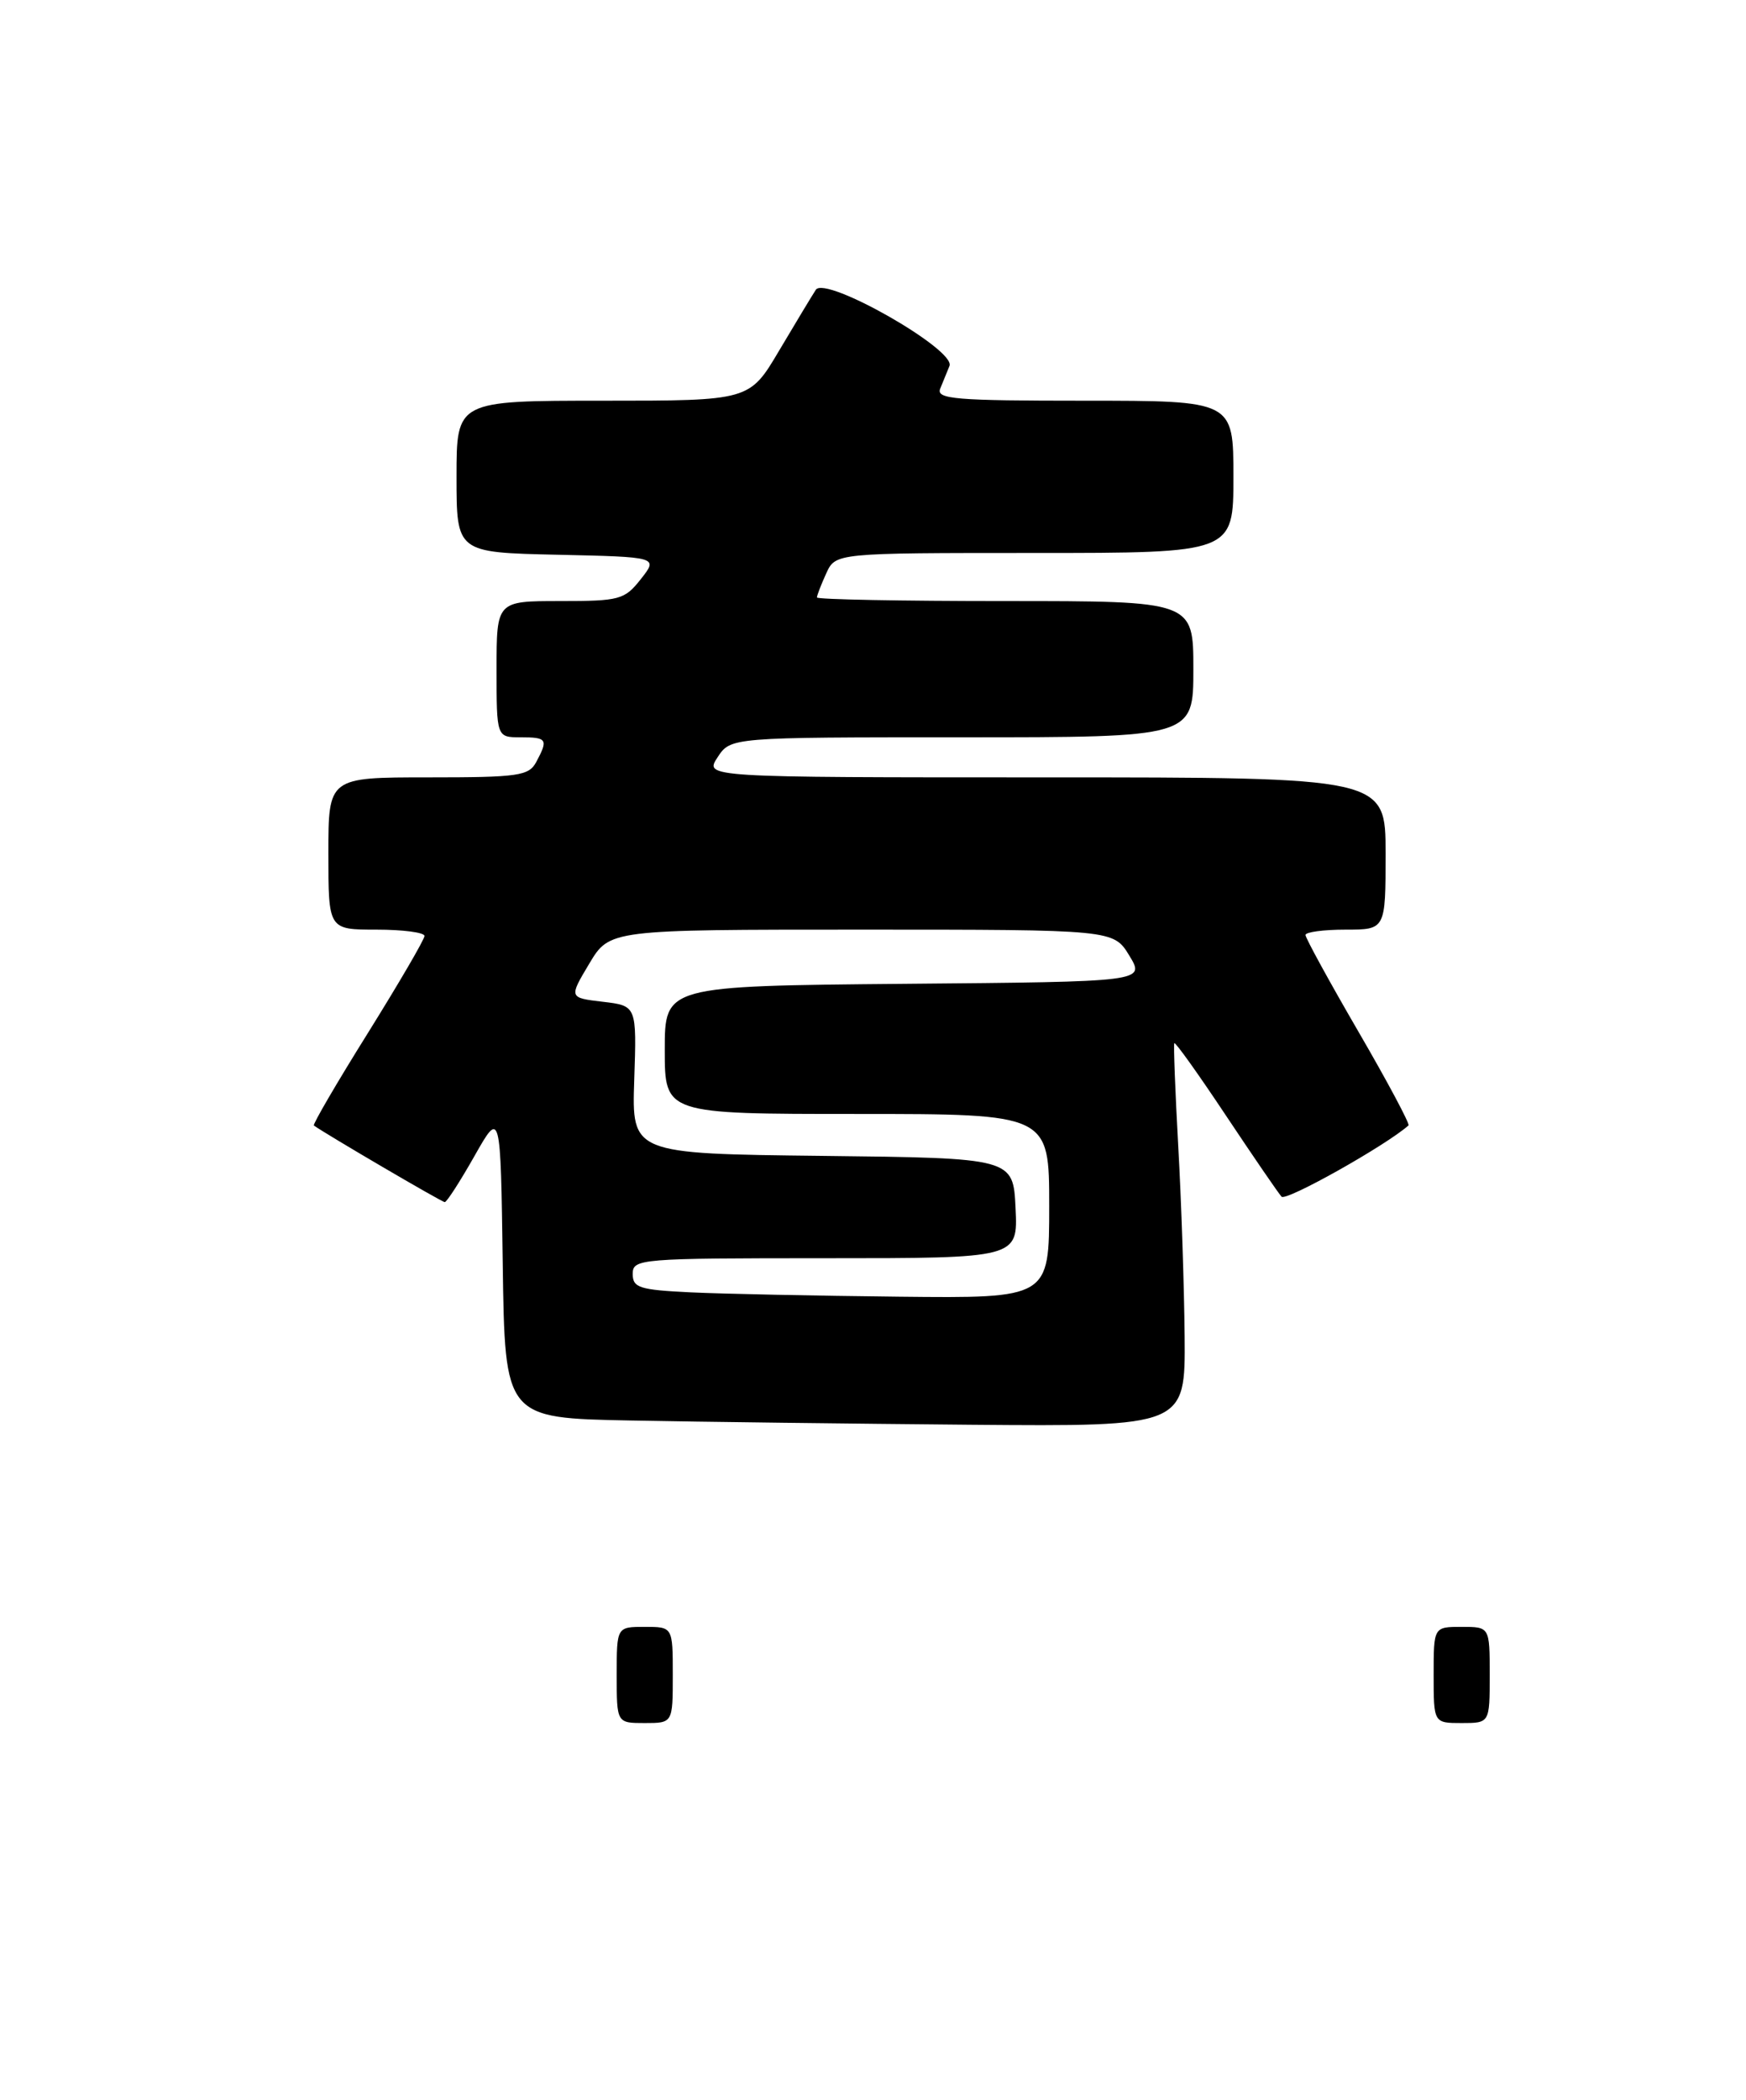 <?xml version="1.0" encoding="UTF-8" standalone="no"?>
<!DOCTYPE svg PUBLIC "-//W3C//DTD SVG 1.1//EN" "http://www.w3.org/Graphics/SVG/1.1/DTD/svg11.dtd" >
<svg xmlns="http://www.w3.org/2000/svg" xmlns:xlink="http://www.w3.org/1999/xlink" version="1.1" viewBox="0 0 218 262">
 <g >
 <path fill="currentColor"
d=" M 147.91 166.75 C 147.85 160.56 147.50 149.88 147.11 143.00 C 146.73 136.12 146.51 130.35 146.62 130.17 C 146.74 129.98 149.63 134.03 153.05 139.17 C 156.47 144.30 159.60 148.87 160.01 149.32 C 160.56 149.94 173.03 142.94 175.86 140.43 C 176.06 140.26 173.25 134.99 169.61 128.73 C 165.97 122.47 163.00 117.04 163.00 116.67 C 163.00 116.30 165.25 116.00 168.00 116.00 C 173.00 116.00 173.00 116.00 173.00 106.50 C 173.00 97.00 173.00 97.00 130.48 97.00 C 87.95 97.00 87.95 97.00 89.59 94.50 C 91.23 92.00 91.23 92.00 120.12 92.00 C 149.00 92.00 149.00 92.00 149.00 83.50 C 149.00 75.00 149.00 75.00 125.50 75.00 C 112.57 75.00 102.00 74.80 102.00 74.55 C 102.00 74.30 102.52 72.95 103.16 71.55 C 104.32 69.00 104.32 69.00 129.16 69.00 C 154.00 69.00 154.00 69.00 154.00 59.50 C 154.00 50.00 154.00 50.00 135.39 50.00 C 119.25 50.00 116.87 49.80 117.39 48.50 C 117.73 47.68 118.25 46.40 118.55 45.66 C 119.37 43.64 103.04 34.35 101.86 36.16 C 101.38 36.90 99.32 40.31 97.28 43.75 C 93.58 50.00 93.58 50.00 75.29 50.00 C 57.00 50.00 57.00 50.00 57.00 59.47 C 57.00 68.94 57.00 68.94 69.59 69.22 C 82.19 69.50 82.19 69.50 80.02 72.25 C 77.98 74.84 77.38 75.00 69.93 75.00 C 62.00 75.00 62.00 75.00 62.00 83.50 C 62.00 92.00 62.00 92.00 65.00 92.00 C 68.31 92.00 68.47 92.25 66.96 95.07 C 66.03 96.82 64.76 97.00 53.46 97.00 C 41.00 97.00 41.00 97.00 41.00 106.50 C 41.00 116.00 41.00 116.00 47.00 116.00 C 50.30 116.00 53.00 116.35 53.00 116.79 C 53.00 117.22 49.82 122.66 45.94 128.89 C 42.05 135.11 39.02 140.31 39.19 140.44 C 40.64 141.49 55.17 150.00 55.53 150.00 C 55.78 150.00 57.45 147.41 59.24 144.25 C 62.50 138.50 62.50 138.50 62.77 157.72 C 63.04 176.95 63.04 176.95 78.77 177.25 C 87.42 177.42 106.54 177.65 121.25 177.78 C 148.00 178.00 148.00 178.00 147.91 166.75 Z  M 77.00 209.00 C 77.00 203.00 77.00 203.00 80.50 203.00 C 84.00 203.00 84.00 203.00 84.00 209.00 C 84.00 215.00 84.00 215.00 80.50 215.00 C 77.00 215.00 77.00 215.00 77.00 209.00 Z  M 179.00 209.00 C 179.00 203.00 179.00 203.00 182.50 203.00 C 186.00 203.00 186.00 203.00 186.00 209.00 C 186.00 215.00 186.00 215.00 182.50 215.00 C 179.00 215.00 179.00 215.00 179.00 209.00 Z  M 86.25 161.26 C 79.84 160.95 79.00 160.69 79.00 158.96 C 79.00 157.07 79.85 157.00 103.05 157.00 C 127.10 157.00 127.10 157.00 126.80 150.75 C 126.50 144.50 126.50 144.50 102.69 144.23 C 78.88 143.96 78.88 143.96 79.19 134.73 C 79.50 125.50 79.50 125.50 75.26 125.00 C 71.03 124.50 71.03 124.50 73.57 120.25 C 76.11 116.00 76.11 116.00 107.57 116.00 C 139.03 116.00 139.03 116.00 141.01 119.25 C 142.98 122.50 142.98 122.50 112.99 122.76 C 83.00 123.03 83.00 123.03 83.00 131.01 C 83.00 139.00 83.00 139.00 107.00 139.00 C 131.00 139.00 131.00 139.00 131.00 150.50 C 131.00 162.00 131.00 162.00 112.25 161.80 C 101.94 161.69 90.24 161.45 86.25 161.26 Z "/>
</g>
</svg>